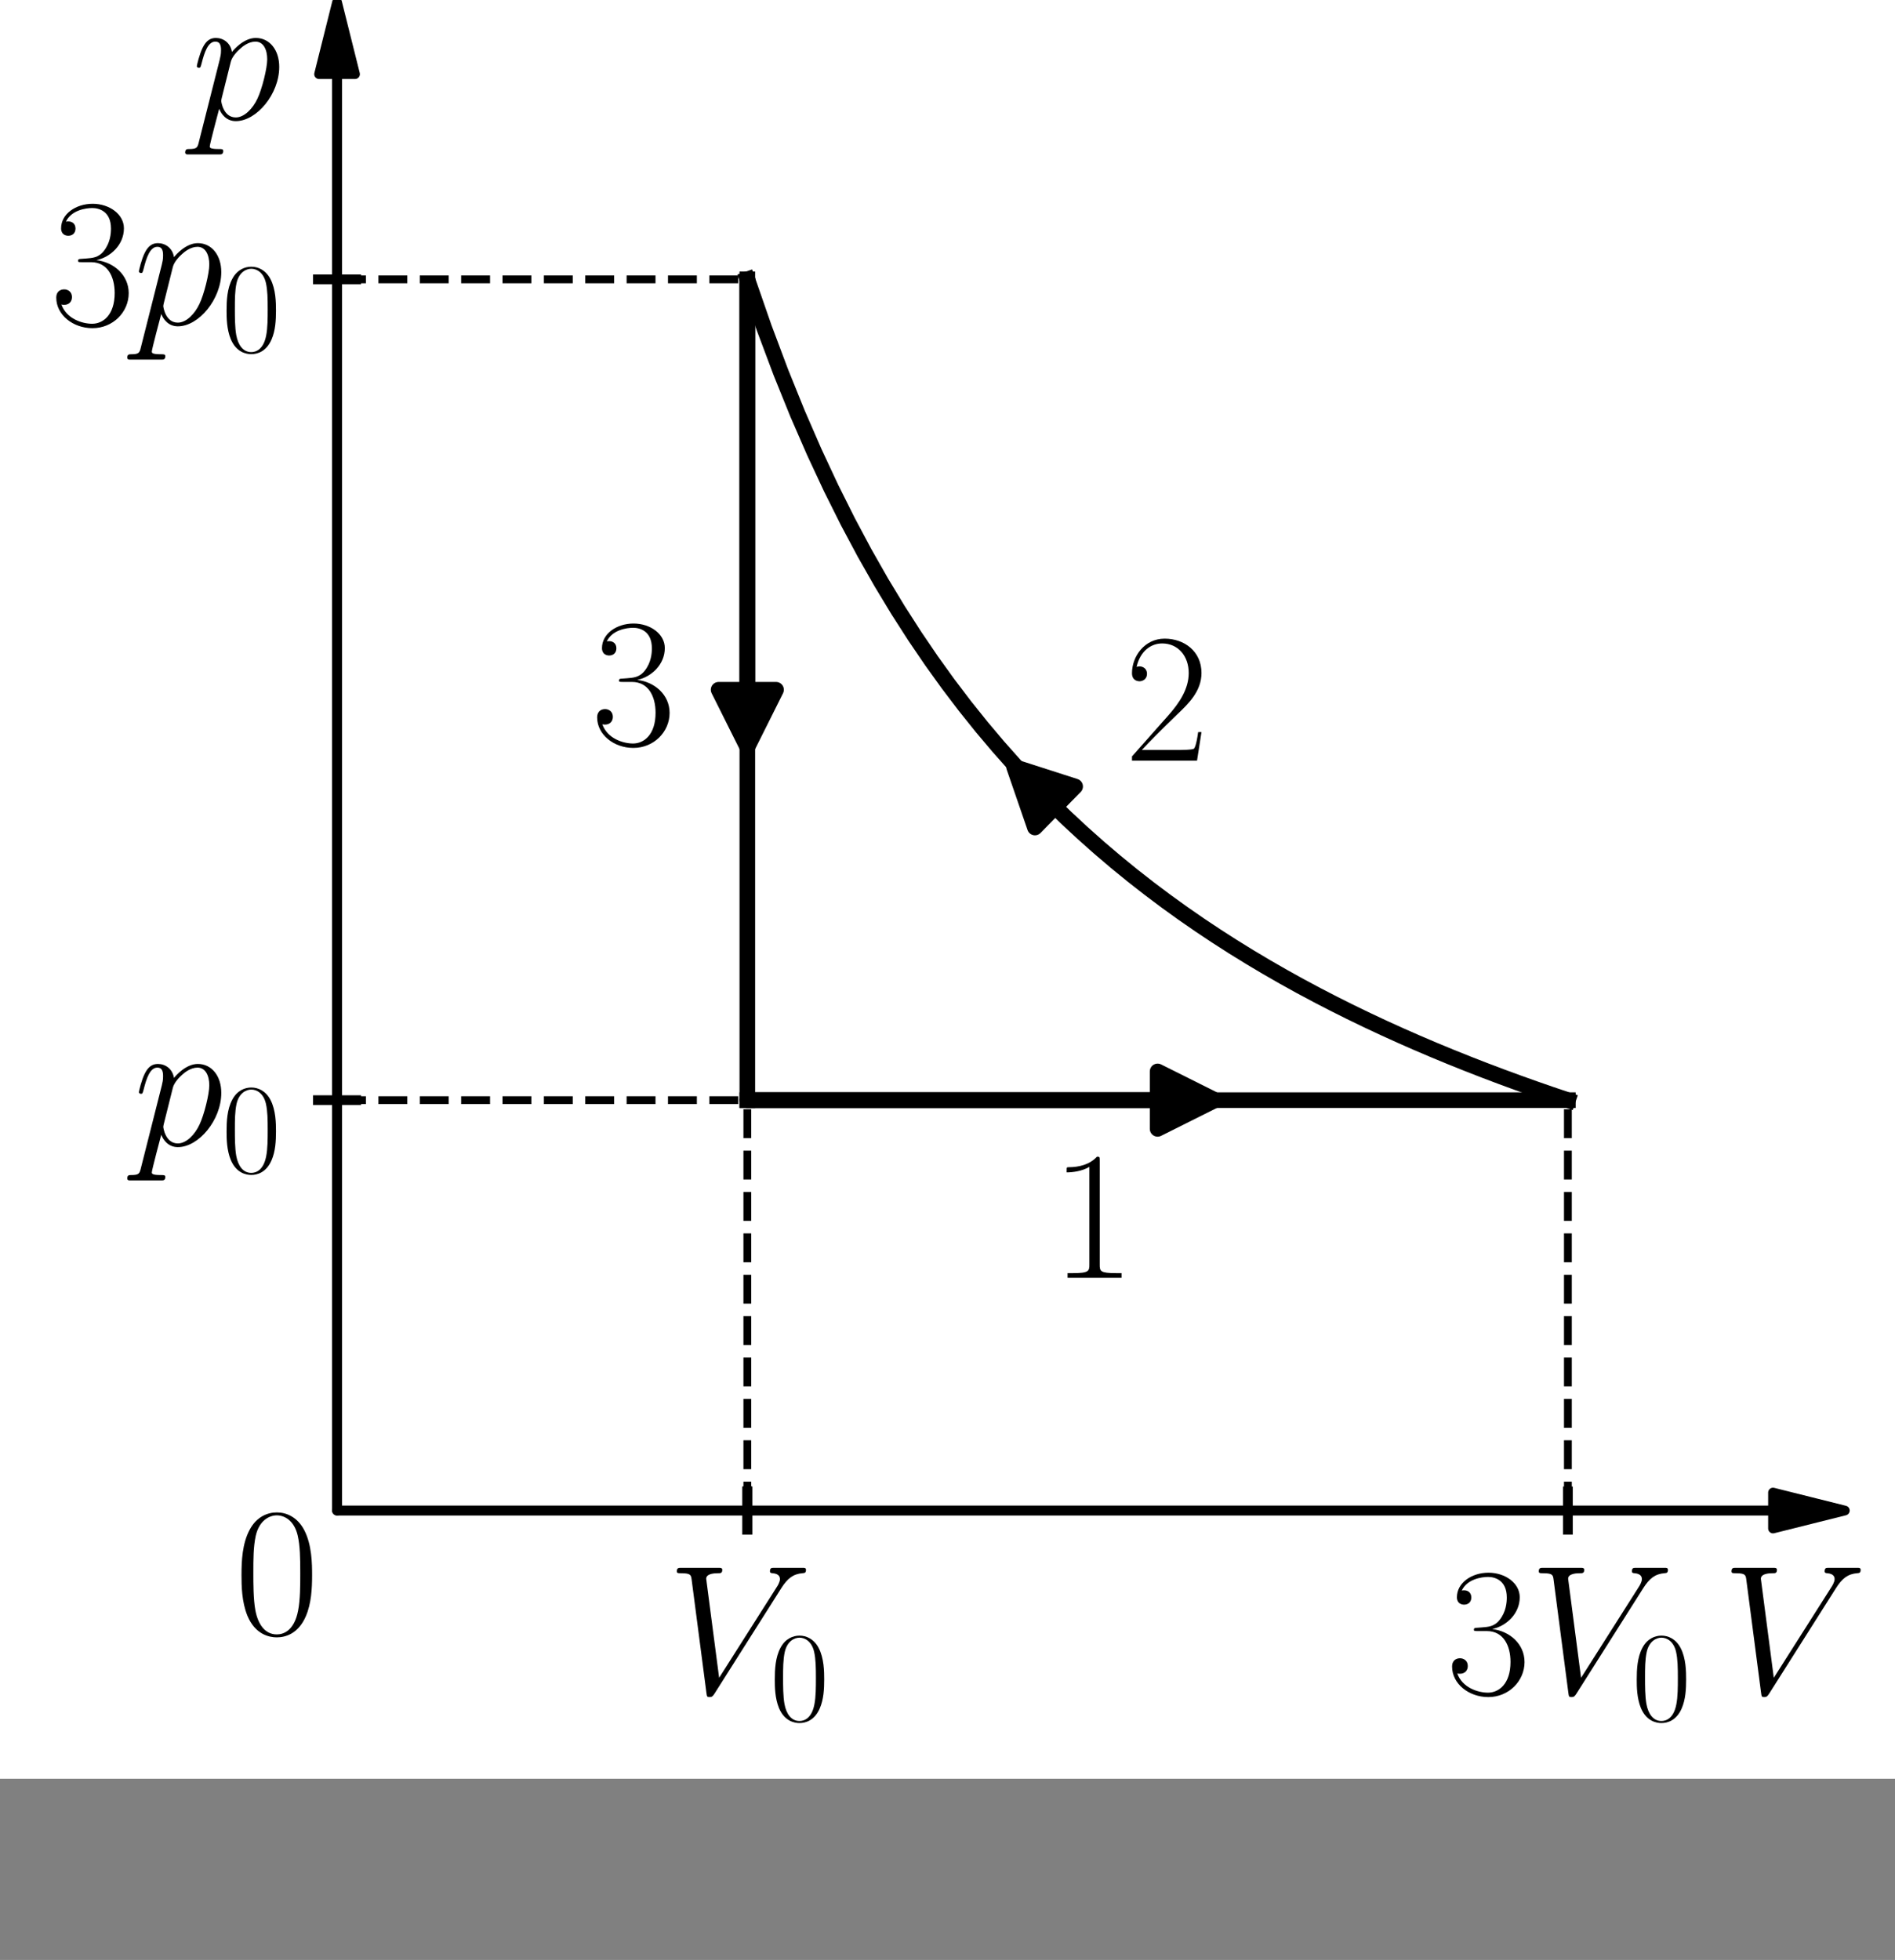 <?xml version="1.0" encoding="utf-8" standalone="no"?>
<!DOCTYPE svg PUBLIC "-//W3C//DTD SVG 1.1//EN"
  "http://www.w3.org/Graphics/SVG/1.1/DTD/svg11.dtd">
<svg xmlns:xlink="http://www.w3.org/1999/xlink" width="271.93pt" height="281.166pt" viewBox="0 26 271.93 281.166" xmlns="http://www.w3.org/2000/svg" version="1.1">
 <rect x="0" y="26" width="271.93" height="281.166" fill="#808080" stroke="none"/>
 <defs>
  <style type="text/css">*{stroke-linejoin: round; stroke-linecap: butt}</style>
 </defs>
 <g id="figure_1">
  <g id="patch_1">
   <path d="M 0 281.166 
L 271.93 281.166 
L 271.93 0 
L 0 0 
z
" style="fill: #ffffff"/>
  </g>
  <g id="axes_1">
   <g id="patch_2">
    <path d="M 48.367 26.334 
L 50.943 36.637 
L 48.382 36.637 
L 48.382 242.697 
L 48.352 242.697 
L 48.352 36.637 
L 45.791 36.637 
z
" style="stroke: #000000; stroke-width: 1.4; stroke-linejoin: miter"/>
   </g>
   <g id="patch_3">
    <path d="M 264.73 242.697 
L 254.427 245.273 
L 254.427 242.712 
L 48.367 242.712 
L 48.367 242.683 
L 254.427 242.683 
L 254.427 240.122 
z
" style="stroke: #000000; stroke-width: 1.4; stroke-linejoin: miter"/>
   </g>
   <g id="patch_4">
    <path d="M 174.358 183.823 
L 166.116 187.944 
L 166.116 183.838 
L 107.241 183.838 
L 107.241 183.808 
L 166.116 183.808 
L 166.116 179.702 
z
" clip-path="url(#p2a658a9c51)" style="stroke: #000000; stroke-width: 2.24; stroke-linejoin: miter"/>
   </g>
   <g id="patch_5">
    <path d="M 145.509 136.002 
L 154.281 138.826 
L 151.407 141.759 
L 151.407 141.759 
L 151.387 141.78 
L 151.387 141.78 
L 148.513 144.714 
z
" clip-path="url(#p2a658a9c51)" style="stroke: #000000; stroke-width: 2.24; stroke-linejoin: miter"/>
   </g>
   <g id="patch_6">
    <path d="M 107.241 133.191 
L 103.12 124.949 
L 107.227 124.949 
L 107.227 66.074 
L 107.256 66.074 
L 107.256 124.949 
L 111.363 124.949 
z
" clip-path="url(#p2a658a9c51)" style="stroke: #000000; stroke-width: 2.24; stroke-linejoin: miter"/>
   </g>
   <g id="line2d_1">
    <path d="M 107.241 245.445 
L 107.241 239.95 
" style="fill: none; stroke: #000000; stroke-width: 1.4; stroke-linecap: square"/>
   </g>
   <g id="line2d_2">
    <path d="M 45.62 183.823 
L 51.114 183.823 
" style="fill: none; stroke: #000000; stroke-width: 1.4; stroke-linecap: square"/>
   </g>
   <g id="line2d_3">
    <path d="M 224.99 245.445 
L 224.99 239.95 
" style="fill: none; stroke: #000000; stroke-width: 1.4; stroke-linecap: square"/>
   </g>
   <g id="line2d_4">
    <path d="M 107.241 245.445 
L 107.241 239.95 
" style="fill: none; stroke: #000000; stroke-width: 1.4; stroke-linecap: square"/>
   </g>
   <g id="line2d_5">
    <path d="M 45.62 66.074 
L 51.114 66.074 
" style="fill: none; stroke: #000000; stroke-width: 1.4; stroke-linecap: square"/>
   </g>
   <g id="line2d_6">
    <path d="M 107.241 183.823 
L 224.99 183.823 
" clip-path="url(#p2a658a9c51)" style="fill: none; stroke: #000000; stroke-width: 2.24; stroke-linecap: square"/>
   </g>
   <g id="line2d_7">
    <path d="M 107.241 66.074 
L 109.644 73.001 
L 112.047 79.404 
L 114.45 85.342 
L 116.853 90.864 
L 119.257 96.01 
L 121.66 100.82 
L 124.063 105.324 
L 126.466 109.551 
L 128.869 113.525 
L 131.272 117.269 
L 133.675 120.803 
L 136.078 124.142 
L 138.481 127.304 
L 140.884 130.301 
L 143.287 133.146 
L 145.69 135.851 
L 148.093 138.426 
L 150.496 140.879 
L 152.899 143.22 
L 155.302 145.455 
L 157.705 147.593 
L 160.108 149.638 
L 162.511 151.597 
L 164.914 153.475 
L 167.317 155.278 
L 169.72 157.009 
L 172.123 158.673 
L 174.526 160.273 
L 176.929 161.814 
L 179.332 163.298 
L 181.735 164.729 
L 184.138 166.109 
L 186.541 167.441 
L 188.945 168.727 
L 191.348 169.97 
L 193.751 171.172 
L 196.154 172.335 
L 198.557 173.461 
L 200.96 174.551 
L 203.363 175.608 
L 205.766 176.632 
L 208.169 177.626 
L 210.572 178.59 
L 212.975 179.526 
L 215.378 180.435 
L 217.781 181.318 
L 220.184 182.176 
L 222.587 183.011 
L 224.99 183.823 
" clip-path="url(#p2a658a9c51)" style="fill: none; stroke: #000000; stroke-width: 2.24; stroke-linecap: square"/>
   </g>
   <g id="line2d_8">
    <path d="M 107.241 66.074 
L 107.241 183.823 
" clip-path="url(#p2a658a9c51)" style="fill: none; stroke: #000000; stroke-width: 2.24; stroke-linecap: square"/>
   </g>
   <g id="line2d_9">
    <path d="M 48.367 183.823 
L 107.241 183.823 
" clip-path="url(#p2a658a9c51)" style="fill: none; stroke-dasharray: 4.144,1.792; stroke-dashoffset: 0; stroke: #000000; stroke-width: 1.12"/>
   </g>
   <g id="line2d_10">
    <path d="M 107.241 242.697 
L 107.241 183.823 
" clip-path="url(#p2a658a9c51)" style="fill: none; stroke-dasharray: 4.144,1.792; stroke-dashoffset: 0; stroke: #000000; stroke-width: 1.12"/>
   </g>
   <g id="line2d_11">
    <path d="M 224.99 242.697 
L 224.99 183.823 
" clip-path="url(#p2a658a9c51)" style="fill: none; stroke-dasharray: 4.144,1.792; stroke-dashoffset: 0; stroke: #000000; stroke-width: 1.12"/>
   </g>
   <g id="line2d_12">
    <path d="M 48.367 66.074 
L 107.241 66.074 
" clip-path="url(#p2a658a9c51)" style="fill: none; stroke-dasharray: 4.144,1.792; stroke-dashoffset: 0; stroke: #000000; stroke-width: 1.12"/>
   </g>
   <g id="text_1">
    <!-- $V$ -->
    <g transform="translate(247.034 268.928) scale(0.26 -0.26)">
     <defs>
      <path id="CMMI12-56" d="M 3962 3640 
C 4179 3984 4378 4136 4704 4162 
C 4768 4168 4819 4168 4819 4282 
C 4819 4308 4806 4346 4749 4346 
C 4634 4346 4358 4346 4243 4346 
C 4058 4346 3866 4346 3686 4346 
C 3635 4346 3571 4346 3571 4226 
C 3571 4168 3629 4162 3654 4162 
C 3891 4143 3917 4029 3917 3952 
C 3917 3857 3827 3710 3821 3704 
L 1811 540 
L 1363 3969 
C 1363 4160 1696 4160 1766 4160 
C 1862 4160 1920 4160 1920 4282 
C 1920 4346 1850 4346 1830 4346 
C 1722 4346 1594 4346 1485 4346 
L 1126 4346 
C 659 4346 467 4346 461 4346 
C 422 4346 346 4346 346 4230 
C 346 4160 390 4160 493 4160 
C 819 4160 838 4102 858 3944 
L 1370 24 
C 1389 -109 1389 -128 1478 -128 
C 1555 -128 1587 -109 1651 -8 
L 3962 3640 
z
" transform="scale(0.016)"/>
     </defs>
     <use xlink:href="#CMMI12-56" transform="scale(0.996)"/>
    </g>
   </g>
   <g id="text_2">
    <!-- $p$ -->
    <g transform="translate(27.395 43.112) scale(0.26 -0.26)">
     <defs>
      <path id="CMMI12-70" d="M 275 -789 
C 230 -980 205 -1031 -58 -1031 
C -134 -1031 -198 -1031 -198 -1152 
C -198 -1165 -192 -1216 -122 -1216 
C -38 -1216 51 -1216 134 -1216 
L 410 -1216 
C 544 -1216 870 -1216 1005 -1216 
C 1043 -1216 1120 -1216 1120 -1101 
C 1120 -1031 1075 -1031 966 -1031 
C 672 -1031 653 -987 653 -937 
C 653 -861 941 219 979 364 
C 1050 185 1222 -64 1555 -64 
C 2278 -64 3059 875 3059 1814 
C 3059 2401 2726 2816 2246 2816 
C 1837 2816 1491 2420 1421 2331 
C 1370 2650 1120 2816 864 2816 
C 678 2816 531 2727 410 2484 
C 294 2254 205 1865 205 1839 
C 205 1814 230 1782 275 1782 
C 326 1782 333 1788 371 1935 
C 467 2312 589 2689 845 2689 
C 992 2689 1043 2587 1043 2397 
C 1043 2245 1024 2181 998 2067 
L 275 -789 
z
M 1382 1993 
C 1427 2171 1606 2357 1709 2446 
C 1779 2510 1990 2689 2234 2689 
C 2515 2689 2643 2408 2643 2076 
C 2643 1769 2464 1047 2304 715 
C 2144 370 1850 64 1555 64 
C 1120 64 1050 613 1050 639 
C 1050 658 1062 709 1069 741 
L 1382 1993 
z
" transform="scale(0.016)"/>
     </defs>
     <use xlink:href="#CMMI12-70" transform="scale(0.996)"/>
    </g>
   </g>
   <g id="text_3">
    <!-- $V_0$ -->
    <g transform="translate(95.691 268.928) scale(0.26 -0.26)">
     <defs>
      <path id="CMR17-30" d="M 2688 2025 
C 2688 2416 2682 3080 2413 3591 
C 2176 4039 1798 4198 1466 4198 
C 1158 4198 768 4058 525 3597 
C 269 3118 243 2524 243 2025 
C 243 1661 250 1106 448 619 
C 723 -39 1216 -128 1466 -128 
C 1760 -128 2208 -7 2470 600 
C 2662 1042 2688 1559 2688 2025 
z
M 1466 -26 
C 1056 -26 813 325 723 812 
C 653 1188 653 1738 653 2096 
C 653 2588 653 2997 736 3387 
C 858 3929 1216 4096 1466 4096 
C 1728 4096 2067 3923 2189 3400 
C 2272 3036 2278 2607 2278 2096 
C 2278 1680 2278 1169 2202 792 
C 2067 95 1690 -26 1466 -26 
z
" transform="scale(0.016)"/>
     </defs>
     <use xlink:href="#CMMI12-56" transform="scale(0.996)"/>
     <use xlink:href="#CMR17-30" transform="translate(56.87 -14.944) scale(0.697)"/>
    </g>
   </g>
   <g id="text_4">
    <!-- $p_0$ -->
    <g transform="translate(19.08 190.298) scale(0.26 -0.26)">
     <use xlink:href="#CMMI12-70" transform="scale(0.996)"/>
     <use xlink:href="#CMR17-30" transform="translate(48.96 -14.944) scale(0.697)"/>
    </g>
   </g>
   <g id="text_5">
    <!-- 1 -->
    <g transform="translate(150.756 209.302) scale(0.26 -0.26)">
     <defs>
      <path id="CMR17-31" d="M 1702 4058 
C 1702 4192 1696 4192 1606 4192 
C 1357 3916 979 3827 621 3827 
C 602 3827 570 3827 563 3808 
C 557 3795 557 3782 557 3648 
C 755 3648 1088 3686 1344 3839 
L 1344 461 
C 1344 236 1331 160 781 160 
L 589 160 
L 589 0 
C 896 0 1216 0 1523 0 
C 1830 0 2150 0 2458 0 
L 2458 160 
L 2266 160 
C 1715 160 1702 230 1702 458 
L 1702 4058 
z
" transform="scale(0.016)"/>
     </defs>
     <use xlink:href="#CMR17-31" transform="scale(0.996)"/>
    </g>
   </g>
   <g id="text_6">
    <!-- $3V_0$ -->
    <g transform="translate(207.499 268.928) scale(0.26 -0.26)">
     <defs>
      <path id="CMR17-33" d="M 1414 2157 
C 1984 2157 2234 1662 2234 1090 
C 2234 320 1824 25 1453 25 
C 1114 25 563 194 390 693 
C 422 680 454 680 486 680 
C 640 680 755 782 755 948 
C 755 1133 614 1216 486 1216 
C 378 1216 211 1165 211 926 
C 211 335 787 -128 1466 -128 
C 2176 -128 2720 430 2720 1085 
C 2720 1707 2208 2157 1600 2227 
C 2086 2328 2554 2756 2554 3329 
C 2554 3820 2048 4179 1472 4179 
C 890 4179 378 3829 378 3329 
C 378 3110 544 3072 627 3072 
C 762 3072 877 3155 877 3321 
C 877 3486 762 3569 627 3569 
C 602 3569 570 3569 544 3557 
C 730 3959 1235 4032 1459 4032 
C 1683 4032 2106 3925 2106 3320 
C 2106 3143 2080 2828 1862 2550 
C 1670 2304 1453 2304 1242 2284 
C 1210 2284 1062 2269 1037 2269 
C 992 2263 966 2257 966 2208 
C 966 2163 973 2157 1101 2157 
L 1414 2157 
z
" transform="scale(0.016)"/>
     </defs>
     <use xlink:href="#CMR17-33" transform="scale(0.996)"/>
     <use xlink:href="#CMMI12-56" transform="translate(45.69 0) scale(0.996)"/>
     <use xlink:href="#CMR17-30" transform="translate(102.56 -14.944) scale(0.697)"/>
    </g>
   </g>
   <g id="text_7">
    <!-- 2 -->
    <g transform="translate(161.353 135.12) scale(0.26 -0.26)">
     <defs>
      <path id="CMR17-32" d="M 2669 989 
L 2554 989 
C 2490 536 2438 459 2413 420 
C 2381 369 1920 369 1830 369 
L 602 369 
C 832 619 1280 1072 1824 1597 
C 2214 1967 2669 2402 2669 3035 
C 2669 3790 2067 4224 1395 4224 
C 691 4224 262 3604 262 3030 
C 262 2780 448 2748 525 2748 
C 589 2748 781 2787 781 3010 
C 781 3207 614 3264 525 3264 
C 486 3264 448 3258 422 3245 
C 544 3790 915 4058 1306 4058 
C 1862 4058 2227 3617 2227 3035 
C 2227 2479 1901 2000 1536 1584 
L 262 146 
L 262 0 
L 2515 0 
L 2669 989 
z
" transform="scale(0.016)"/>
     </defs>
     <use xlink:href="#CMR17-32" transform="scale(0.996)"/>
    </g>
   </g>
   <g id="text_8">
    <!-- $3p_0$ -->
    <g transform="translate(7.2 72.549) scale(0.26 -0.26)">
     <use xlink:href="#CMR17-33" transform="scale(0.996)"/>
     <use xlink:href="#CMMI12-70" transform="translate(45.69 0) scale(0.996)"/>
     <use xlink:href="#CMR17-30" transform="translate(94.65 -14.944) scale(0.697)"/>
    </g>
   </g>
   <g id="text_9">
    <!-- 3 -->
    <g transform="translate(84.817 132.765) scale(0.26 -0.26)">
     <use xlink:href="#CMR17-33" transform="scale(0.996)"/>
    </g>
   </g>
   <g id="text_10">
    <!-- $0$ -->
    <g transform="translate(33.648 260.36) scale(0.26 -0.26)">
     <use xlink:href="#CMR17-30" transform="scale(0.996)"/>
    </g>
   </g>
  </g>
 </g>
 <defs>
  <clipPath id="p2a658a9c51">
   <rect x="45.62" y="7.2" width="219.111" height="266.112"/>
  </clipPath>
 </defs>
</svg>
